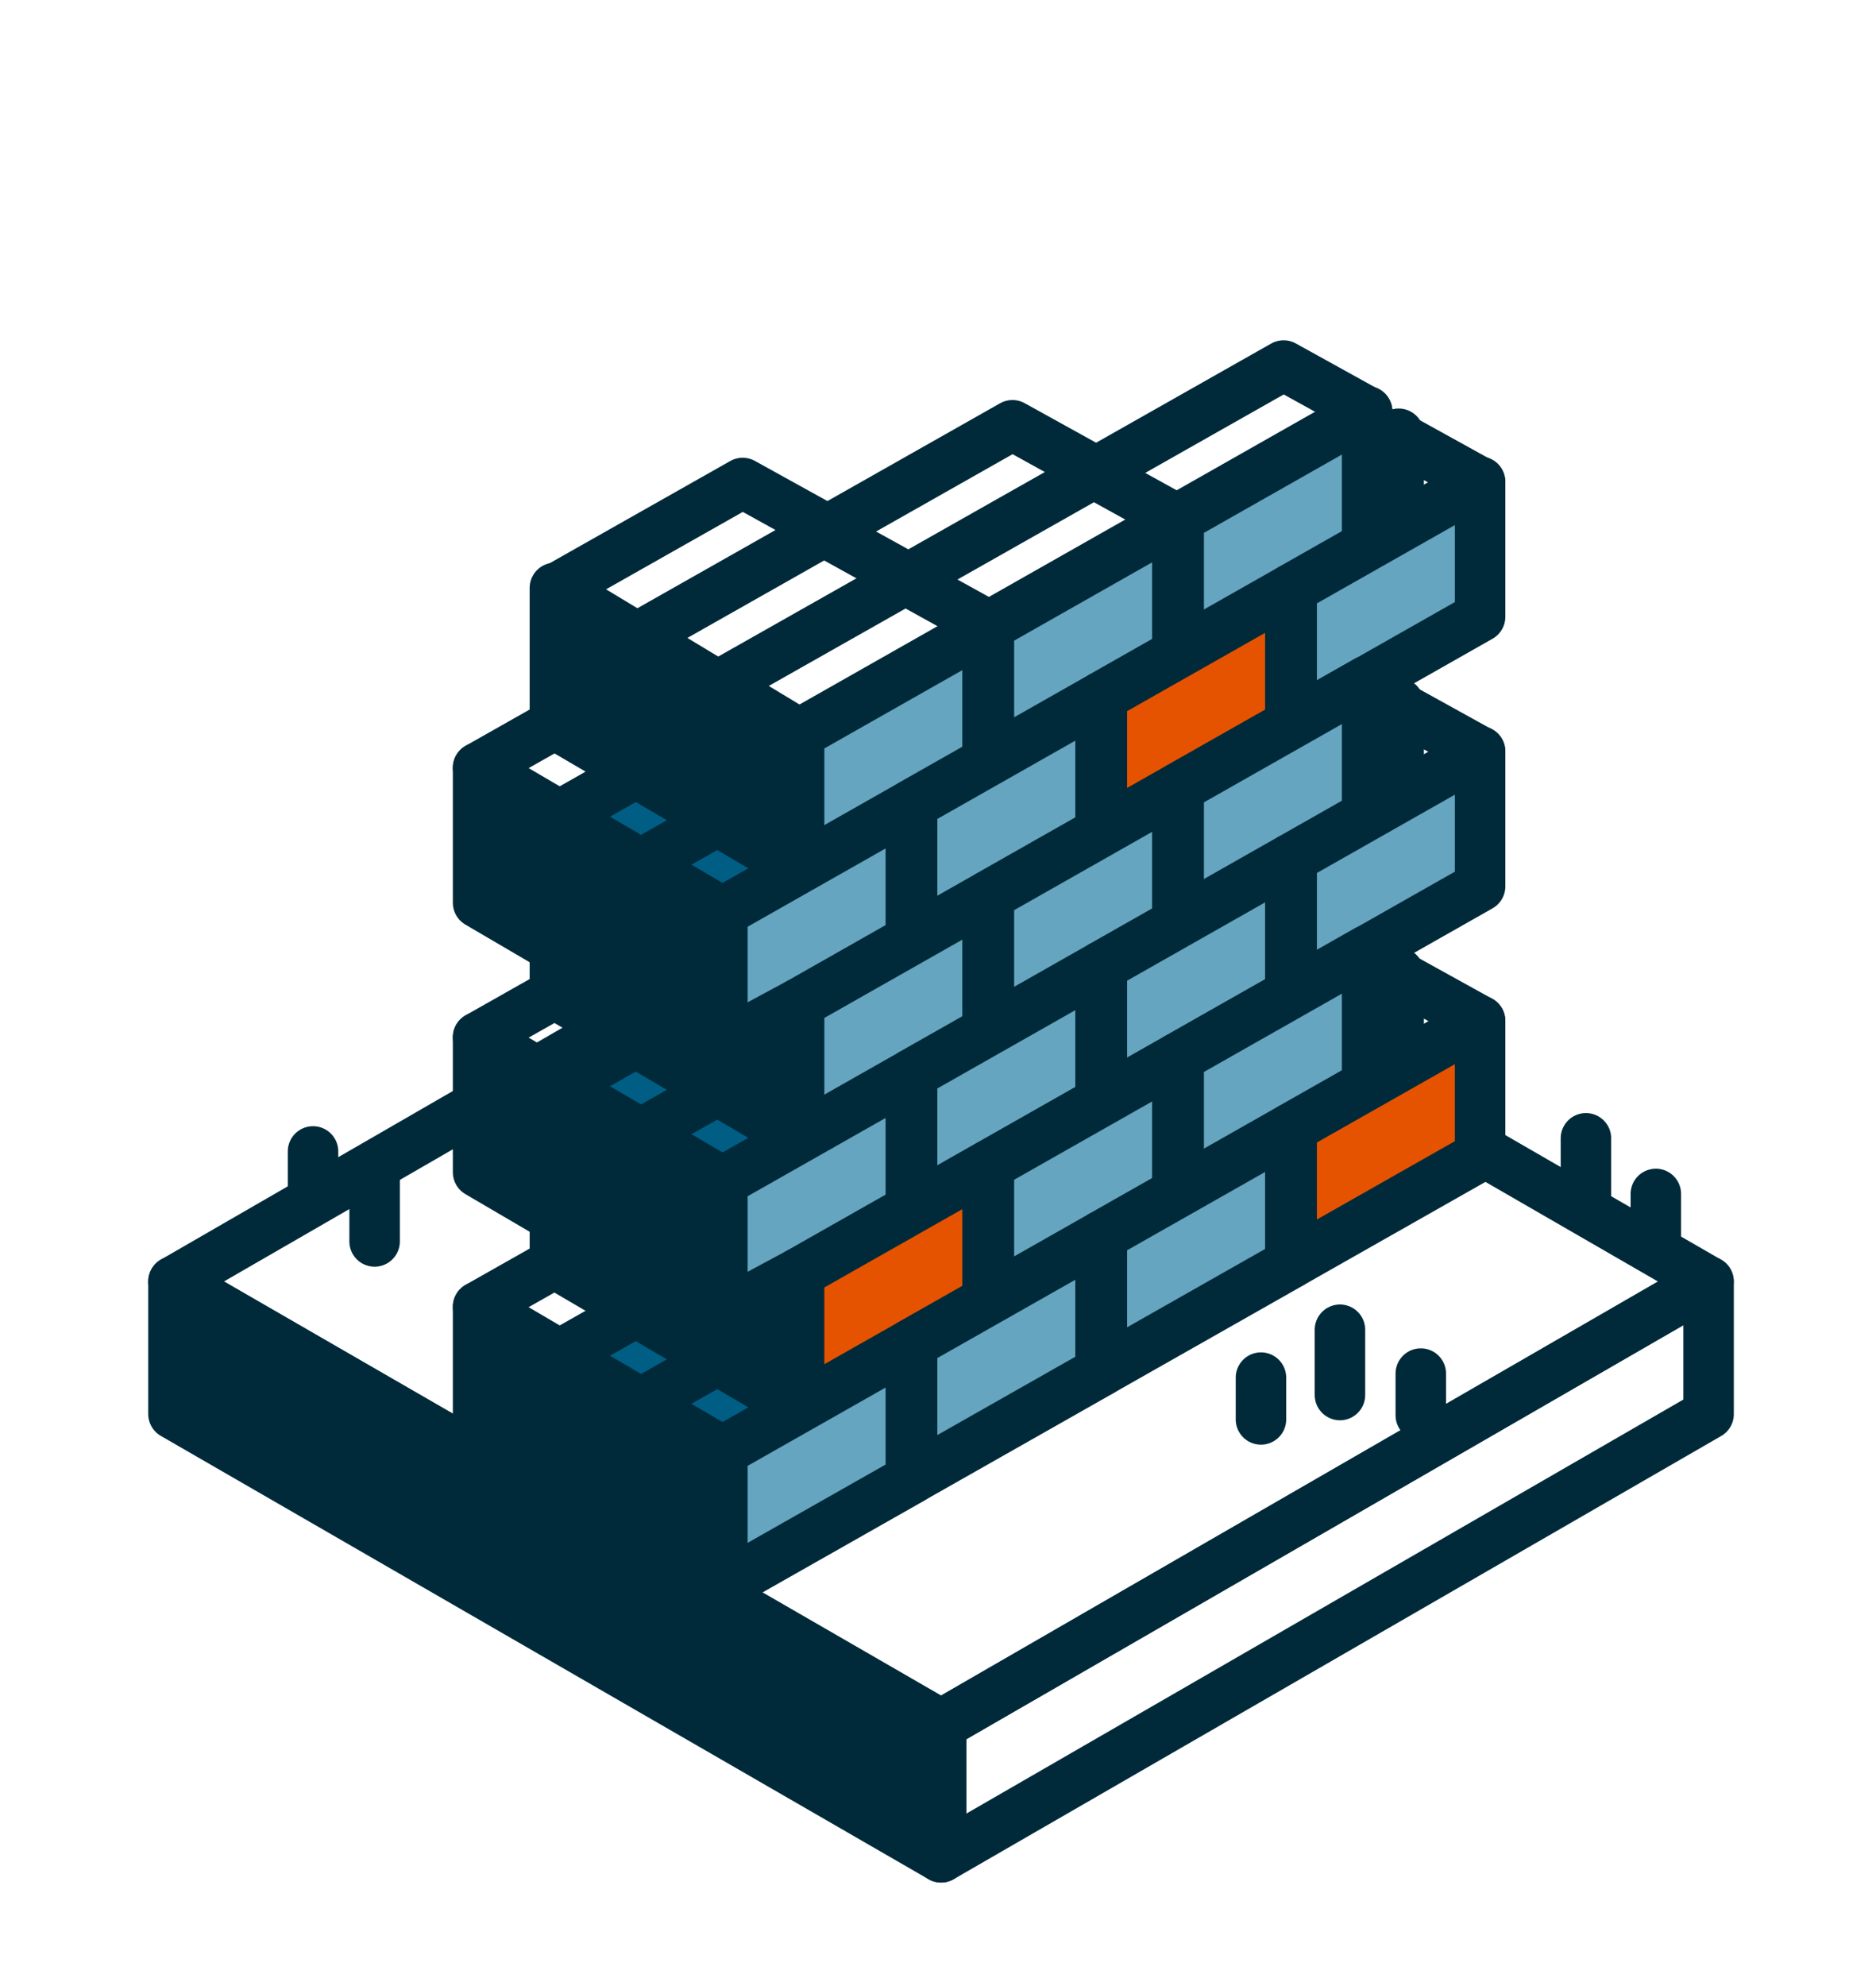 <?xml version="1.0" encoding="UTF-8"?><svg xmlns="http://www.w3.org/2000/svg" viewBox="0 0 223 236"><defs><style>.i{fill:#65a5bf;}.i,.j,.k,.l,.m,.n{stroke:#002a3a;stroke-linecap:round;stroke-linejoin:round;stroke-width:6px;}.j{fill:#feae76;}.k{fill:#002a3a;}.l{fill:#005d84;}.m{fill:#e65300;}.n{fill:none;}</style></defs><g id="a"/><g id="b"><g><g><path class="n" d="M111.86,204.97h0ZM20.62,152.3h0Zm0,0l91.23,52.67,91.23-52.67-91.23-52.67L20.63,152.29Z"/><path class="k" d="M111.86,220.73h0ZM20.62,161.16h0Zm0,6.89l91.23,52.67v-15.76L20.62,152.29v15.76Z"/><path class="n" d="M111.87,220.73h0Zm91.23-68.43l-91.23,52.67v15.76l91.23-52.67v-15.76Z"/></g><path class="k" d="M75.64,91.77h0Zm-9.68-5.68l9.68,5.67v-16.05l-9.68-5.84v16.22Z"/><path class="k" d="M66.51,112.96h0Zm-9.68-16.4h0Zm0,10.73l9.68,5.67v-16.05l-9.68-5.67v16.05Z"/><path class="l" d="M66.51,112.96h0Zm22.4-28.76l-22.4,12.71v16.05l22.4-12.71v-16.05Z"/><line class="n" x1="56.83" y1="91.24" x2="66.14" y2="85.97"/><path class="j" d="M89.07,100.15h0Z"/><path class="k" d="M75.64,123.8h0Zm-9.68-16.4h0Zm0,10.73l9.68,5.67v-16.05l-9.68,5.21v5.17Z"/><path class="j" d="M75.64,123.8h0Zm22.4-28.76l-22.4,12.71v16.05l22.4-12.71v-16.05Z"/><path class="j" d="M98.2,110.99h0Zm22.4-28.76l-22.4,12.71v16.05l22.4-12.71v-16.05Z"/><path class="j" d="M120.76,98.18h0Zm22.4-28.76l-22.4,12.71v16.05l22.4-12.71v-16.05Z"/><path class="j" d="M143.31,85.38h0Zm22.4-28.76l-22.4,12.71v16.05l22.4-12.71v-16.05Z"/><path class="k" d="M66.51,144.99h0Zm-9.68-16.4h0Zm0,10.73l9.68,5.67v-16.05l-9.68-5.67v16.05Z"/><path class="l" d="M66.51,144.99h0Zm22.4-28.76l-22.4,12.71v16.05l22.4-12.71v-16.05Z"/><line class="n" x1="56.83" y1="123.27" x2="66.14" y2="118"/><path class="j" d="M89.07,132.18h0Zm22.4-28.76l-22.4,12.71v16.05l22.4-12.71v-16.05Z"/><path class="j" d="M111.63,119.38h0Zm22.4-28.76l-22.4,12.71v16.05l22.4-12.71v-16.05Z"/><path class="j" d="M134.19,106.57h0Zm22.4-28.76l-22.4,12.71v16.05l22.4-12.71v-16.05Z"/><path class="m" d="M75.64,155.84h0Zm-9.68-16.4h0Zm0,10.73l9.68,5.67v-16.05l-9.68,5.21v5.17Z"/><path class="j" d="M75.64,155.84h0Zm22.4-28.76l-22.4,12.71v16.05l22.4-12.71v-16.05Z"/><path class="j" d="M98.2,143.03h0Zm22.4-28.76l-22.4,12.71v16.05l22.4-12.71v-16.05Z"/><path class="j" d="M120.76,130.22h0Zm22.4-28.76l-22.4,12.71v16.05l22.4-12.71v-16.05Z"/><path class="j" d="M143.31,117.41h0Zm22.4-28.76l-22.4,12.71v16.05l22.4-12.71v-16.05Z"/><path class="k" d="M66.51,177.03h0Zm-9.68-16.4h0Zm0,10.73l9.68,5.67v-16.05l-9.68-5.67v16.05Z"/><path class="l" d="M66.51,177.03h0Zm22.4-28.76l-22.4,12.71v16.05l22.4-12.71v-16.05Z"/><line class="k" x1="56.83" y1="155.3" x2="66.14" y2="150.03"/><path class="j" d="M89.07,164.22h0Zm22.4-28.76l-22.4,12.71v16.05l22.4-12.71v-16.05Z"/><path class="j" d="M111.63,151.41h0Zm22.4-28.76l-22.4,12.71v16.05l22.4-12.71v-16.05Z"/><path class="j" d="M134.19,138.6h0Zm22.4-28.76l-22.4,12.71v16.05l22.4-12.71v-16.05Z"/><polyline class="n" points="98.21 63.08 120.35 50.54 130.29 56.04"/><path class="k" d="M85.31,97.54h0Zm-9.68-16.4h0Zm0,10.73l9.68,5.67v-16.05l-9.68-5.84v16.22Z"/><path class="j" d="M85.32,97.54h0Z"/><path class="k" d="M76.18,118.73h0Zm-9.68-16.4h0Zm0,10.73l9.68,5.67v-16.05l-9.68-5.67v16.05Z"/><path class="l" d="M76.19,118.73h0Zm22.4-28.76l-22.4,12.71v16.05l22.4-12.71v-16.05Z"/><line class="n" x1="66.51" y1="97.01" x2="75.81" y2="91.74"/><path class="j" d="M98.75,105.92h0Zm22.4-28.76l-22.4,12.71v16.05l22.4-12.71v-16.05Z"/><path class="j" d="M121.3,93.12h0Zm22.4-28.76l-22.4,12.71v16.05l22.4-12.71v-16.05Z"/><path class="j" d="M143.86,80.31h0Zm22.4-28.76l-22.4,12.71v16.05l22.4-12.71v-16.05Z"/><path class="k" d="M85.31,129.58h0Zm-9.68-16.4h0Zm0,10.73l9.68,5.67v-16.05l-9.68,5.21v5.17Z"/><path class="j" d="M85.32,129.58h0Zm22.4-28.76l-22.4,12.71v16.05l22.4-12.71v-16.05Z"/><path class="j" d="M107.88,116.77h0Zm22.4-28.76l-22.4,12.71v16.05l22.4-12.71v-16.05Z"/><path class="j" d="M130.43,103.96h0Zm22.4-28.76l-22.4,12.71v16.05l22.4-12.71v-16.05Z"/><path class="k" d="M76.18,150.77h0Zm-9.68-16.4h0Zm0,10.73l9.68,5.67v-16.05l-9.68-5.67v16.05Z"/><path class="l" d="M76.19,150.77h0Zm22.4-28.76l-22.4,12.71v16.05l22.4-12.71v-16.05Z"/><line class="n" x1="66.51" y1="129.04" x2="75.81" y2="123.77"/><path class="j" d="M98.75,137.96h0Zm22.4-28.76l-22.4,12.71v16.05l22.4-12.71v-16.05Z"/><path class="j" d="M121.3,125.15h0Zm22.4-28.76l-22.4,12.71v16.05l22.4-12.71v-16.05Z"/><path class="j" d="M143.86,112.34h0Zm22.4-28.76l-22.4,12.71v16.05l22.4-12.71v-16.05Z"/><path class="k" d="M85.31,161.61h0Zm-9.68-16.4h0Zm0,10.73l9.68,5.67v-16.05l-9.68,5.21v5.17Z"/><path class="j" d="M85.32,161.61h0Zm22.4-28.76l-22.4,12.71v16.05l22.4-12.71v-16.05Z"/><path class="j" d="M107.88,148.8h0Zm22.4-28.76l-22.4,12.71v16.05l22.4-12.71v-16.05Z"/><path class="j" d="M130.43,135.99h0Zm22.4-28.76l-22.4,12.71v16.05l22.4-12.71v-16.05Z"/><path class="k" d="M76.18,182.8h0Zm-9.68-16.4h0Zm0,10.73l9.68,5.67v-16.05l-9.68-5.67v16.05Z"/><path class="l" d="M76.19,182.8h0Zm22.4-28.76l-22.4,12.71v16.05l22.4-12.71v-16.05Z"/><line class="n" x1="66.51" y1="161.07" x2="75.81" y2="155.8"/><path class="j" d="M98.75,169.99h0Zm22.4-28.76l-22.4,12.71v16.05l22.4-12.71v-16.05Z"/><path class="j" d="M121.3,157.18h0Zm22.4-28.76l-22.4,12.71v16.05l22.4-12.71v-16.05Z"/><path class="j" d="M143.86,144.37h0Zm22.4-28.76l-22.4,12.71v16.05l22.4-12.71v-16.05Z"/><polyline class="n" points="107.89 68.78 130.02 56.25 139.97 61.75"/><polyline class="n" points="66.14 69.93 88.28 57.4 98.22 62.9"/><polyline class="n" points="75.81 75.71 97.95 63.17 107.89 68.67"/><polyline class="n" points="85.49 81.41 107.63 68.88 117.57 74.38"/><polyline class="n" points="130.44 55.98 152.58 43.44 162.52 48.94"/><path class="k" d="M94.99,103.25h0Zm-9.68-16.4h0Zm0,10.73l9.68,5.67v-16.05l-9.68-5.84v16.22Z"/><path class="i" d="M94.99,103.25h0Zm22.4-28.76l-22.4,12.71v16.05l22.4-12.71v-16.05Z"/><path class="i" d="M117.55,90.44h0Zm22.4-28.76l-22.4,12.71v16.05l22.4-12.71v-16.05Z"/><path class="i" d="M140.11,77.63h0Zm22.4-28.76l-22.4,12.71v16.05l22.4-12.71v-16.05Z"/><path class="k" d="M85.86,124.44h0Zm-9.68-16.4h0Zm0,10.73l9.68,5.67v-16.05l-9.68-5.67v16.05Z"/><path class="i" d="M85.87,124.44h0Zm22.4-28.76l-22.4,12.71v16.05l22.4-12.71v-16.05Z"/><line class="n" x1="76.18" y1="102.71" x2="85.49" y2="97.44"/><path class="i" d="M108.42,111.63h0Zm22.4-28.76l-22.4,12.71v16.05l22.4-12.71v-16.05Z"/><path class="m" d="M130.98,98.82h0Zm22.4-28.76l-22.4,12.71v16.05l22.4-12.71v-16.05Z"/><path class="i" d="M153.54,86.01h0Zm22.4-28.76l-22.4,12.71v16.05l22.4-12.71v-16.05Z"/><path class="k" d="M94.99,135.28h0Zm-9.68-16.4h0Zm0,10.73l9.68,5.67v-16.05l-9.68,5.21v5.17Z"/><path class="i" d="M94.99,135.28h0Zm22.4-28.76l-22.4,12.71v16.05l22.4-12.71v-16.05Z"/><path class="i" d="M117.55,122.47h0Zm22.4-28.76l-22.4,12.71v16.05l22.4-12.71v-16.05Z"/><path class="i" d="M140.11,109.66h0Zm22.4-28.76l-22.4,12.71v16.05l22.4-12.71v-16.05Z"/><path class="k" d="M85.86,156.47h0Zm-9.68-16.4h0Zm0,10.73l9.68,5.67v-16.05l-9.68-5.67v16.05Z"/><path class="i" d="M85.87,156.47h0Zm22.4-28.76l-22.4,12.71v16.05l22.4-12.71v-16.05Z"/><line class="n" x1="76.18" y1="134.75" x2="85.49" y2="129.48"/><path class="i" d="M108.42,143.66h0Zm22.4-28.76l-22.4,12.71v16.05l22.4-12.71v-16.05Z"/><path class="i" d="M130.98,130.85h0Zm22.4-28.76l-22.4,12.71v16.05l22.4-12.71v-16.05Z"/><path class="i" d="M153.54,118.05h0Zm22.4-28.76l-22.4,12.71v16.05l22.4-12.71v-16.05Z"/><path class="k" d="M94.99,167.31h0Zm-9.68-16.4h0Zm0,10.73l9.68,5.67v-16.05l-9.68,5.21v5.17Z"/><path class="m" d="M94.99,167.31h0Zm22.4-28.76l-22.4,12.71v16.05l22.4-12.71v-16.05Z"/><path class="i" d="M117.55,154.51h0Zm22.4-28.76l-22.4,12.71v16.05l22.4-12.71v-16.05Z"/><path class="i" d="M140.11,141.7h0Zm22.4-28.76l-22.4,12.71v16.05l22.4-12.71v-16.05Z"/><path class="k" d="M85.86,188.51h0Zm-9.68-16.4h0Zm0,10.73l9.68,5.67v-16.05l-9.68-5.67v16.05Z"/><path class="i" d="M85.87,188.51h0Zm22.4-28.76l-22.4,12.71v16.05l22.4-12.71v-16.05Z"/><line class="n" x1="76.18" y1="166.78" x2="85.49" y2="161.51"/><path class="i" d="M108.42,175.7h0Zm22.4-28.76l-22.4,12.71v16.05l22.4-12.71v-16.05Z"/><path class="i" d="M130.98,162.89h0Zm22.4-28.76l-22.4,12.71v16.05l22.4-12.71v-16.05Z"/><path class="m" d="M153.54,150.08h0Zm22.4-28.76l-22.4,12.71v16.05l22.4-12.71v-16.05Z"/><line class="n" x1="166.8" y1="52.27" x2="175.93" y2="57.32"/><line class="n" x1="166.8" y1="84.27" x2="175.93" y2="89.32"/><line class="n" x1="166.8" y1="116.27" x2="175.93" y2="121.32"/><line class="n" x1="37.21" y1="141.8" x2="37.21" y2="136.84"/><line class="n" x1="44.53" y1="147.54" x2="44.53" y2="139.78"/><line class="n" x1="149.89" y1="168.69" x2="149.89" y2="163.72"/><line class="n" x1="188.52" y1="142.61" x2="188.52" y2="135.28"/><line class="n" x1="196.83" y1="146.85" x2="196.83" y2="141.89"/><line class="n" x1="168.89" y1="168.2" x2="168.89" y2="163.24"/><line class="n" x1="159.28" y1="165.79" x2="159.28" y2="158.03"/></g></g><g id="c"/><g id="d"/><g id="e"/><g id="f"/><g id="g"/><g id="h"/></svg>